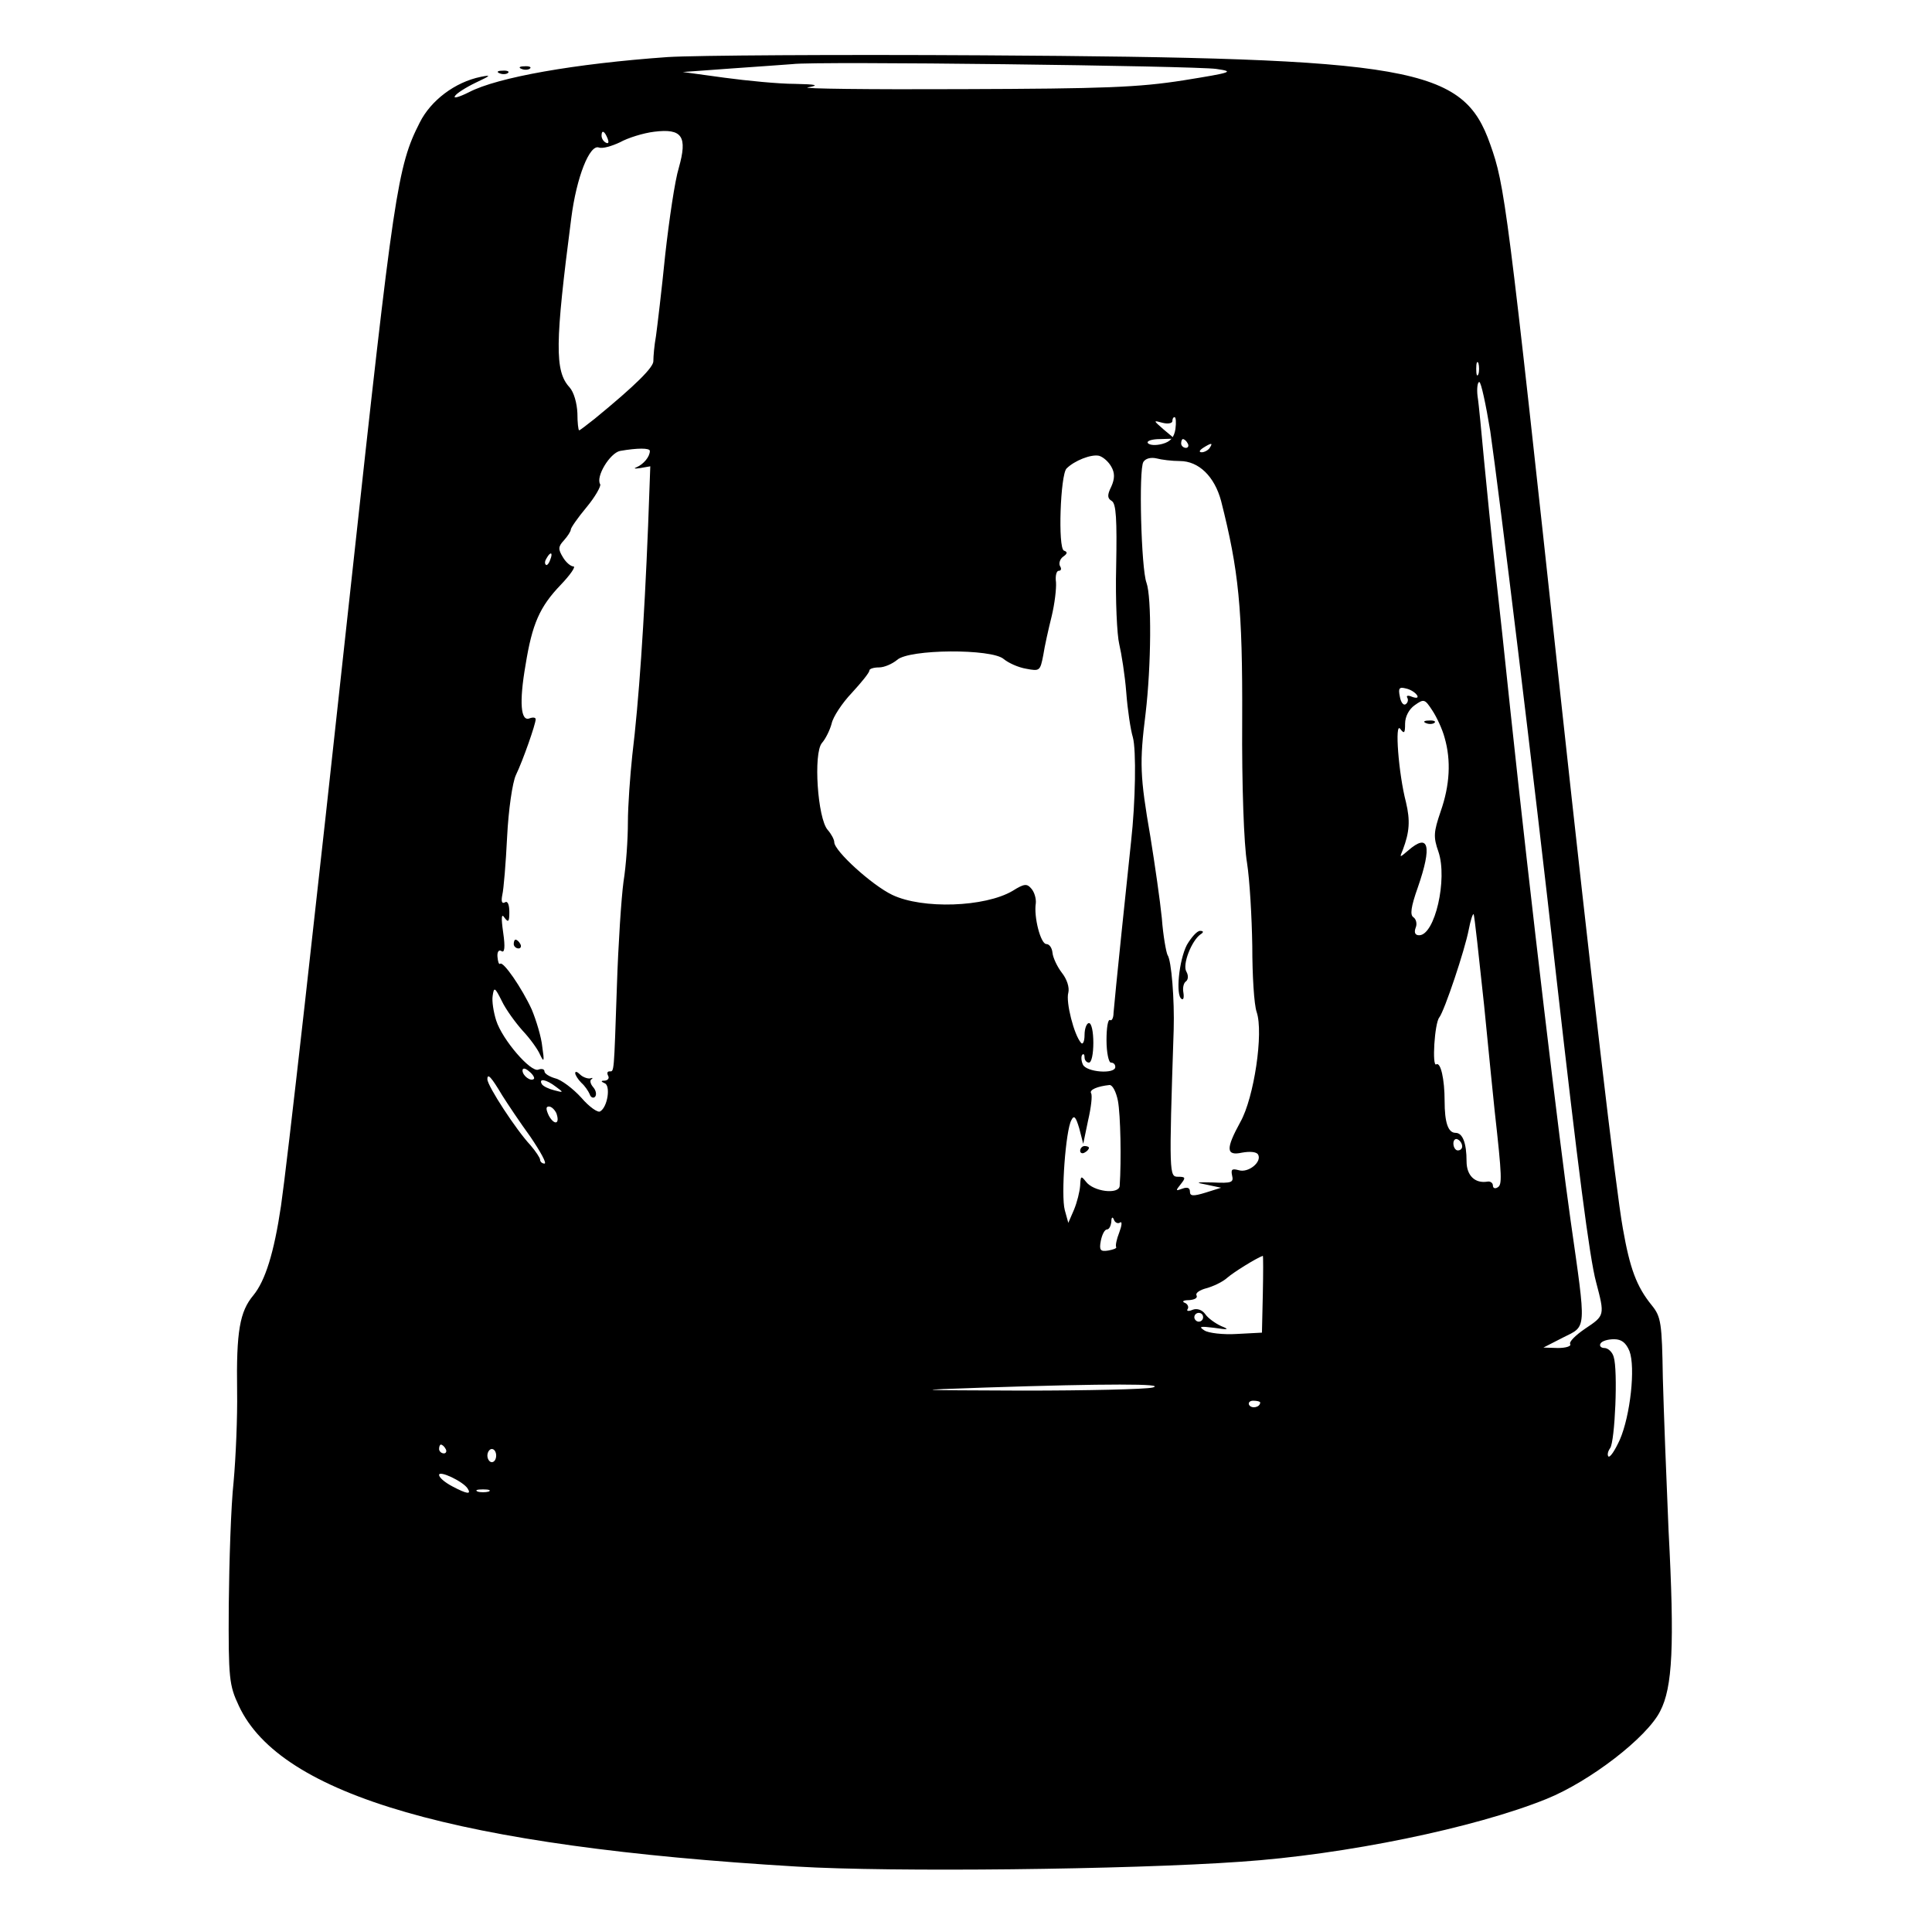 <?xml version="1.0" standalone="no"?>
<!DOCTYPE svg PUBLIC "-//W3C//DTD SVG 20010904//EN"
 "http://www.w3.org/TR/2001/REC-SVG-20010904/DTD/svg10.dtd">
<svg version="1.0" xmlns="http://www.w3.org/2000/svg"
 width="440pt" height="440pt" viewBox="0 0 440 440"
 preserveAspectRatio="xMidYMid meet">
<g transform="translate(0,440) scale(0.1,-0.1)"
fill="#000000" stroke="none">
<path d="M1520 4270 c-211 -15 -387 -46 -452 -80 -22 -11 -36 -15 -32 -9 3 6
25 20 48 31 34 16 36 18 11 13 -59 -12 -114 -54 -139 -104 -51 -100 -59 -155
-156 -1046 -84 -774 -146 -1325 -160 -1421 -16 -108 -36 -171 -63 -204 -31
-37 -39 -82 -37 -218 1 -59 -3 -152 -8 -207 -6 -55 -10 -181 -11 -280 -1 -169
1 -183 23 -230 95 -204 497 -320 1271 -366 214 -13 757 -7 1010 11 238 16 534
77 697 143 99 40 229 140 259 200 28 54 33 148 19 412 -5 116 -11 272 -13 347
-2 125 -4 139 -25 165 -35 43 -50 84 -66 175 -16 88 -73 577 -142 1213 -122
1129 -127 1163 -160 1256 -62 177 -173 197 -1155 203 -332 2 -656 0 -719 -4z
m1250 -27 c42 -6 37 -8 -75 -26 -102 -16 -179 -19 -505 -20 -212 -1 -369 1
-350 4 27 5 20 7 -30 8 -36 0 -108 7 -160 14 l-95 13 110 8 c61 4 124 9 140
10 50 7 917 -4 965 -11z m-1224 -225 c-9 -29 -22 -118 -31 -198 -8 -80 -18
-163 -21 -185 -4 -22 -6 -47 -6 -57 1 -14 -40 -55 -134 -132 -18 -14 -33 -26
-35 -26 -2 0 -4 18 -4 39 -1 23 -8 48 -18 59 -34 37 -33 100 4 385 12 94 42
169 63 161 8 -3 29 3 48 12 18 10 53 21 78 24 64 8 76 -11 56 -82z m-162 66
c3 -8 2 -12 -4 -9 -6 3 -10 10 -10 16 0 14 7 11 14 -7z m1983 -536 c-3 -7 -5
-2 -5 12 0 14 2 19 5 13 2 -7 2 -19 0 -25z m27 -130 c21 -147 97 -766 151
-1248 48 -423 75 -635 90 -690 20 -76 20 -76 -25 -106 -22 -15 -37 -30 -34
-35 3 -5 -10 -9 -28 -9 l-33 1 45 23 c54 27 53 13 17 266 -25 175 -91 728
-137 1160 -11 107 -27 254 -35 325 -8 72 -19 182 -25 245 -6 63 -12 130 -15
148 -2 17 0 32 4 32 4 0 15 -51 25 -112z m-717 5 c-3 -19 -11 -29 -30 -34 -15
-4 -29 -3 -33 2 -3 5 10 9 28 9 l33 1 -25 21 c-24 21 -24 21 -2 15 12 -3 22
-1 22 4 0 5 2 9 5 9 3 0 4 -12 2 -27z m28 -33 c3 -5 1 -10 -4 -10 -6 0 -11 5
-11 10 0 6 2 10 4 10 3 0 8 -4 11 -10z m50 -10 c-3 -5 -12 -10 -18 -10 -7 0
-6 4 3 10 19 12 23 12 15 0z m-1275 -7 c0 -13 -14 -30 -30 -37 -8 -3 -5 -4 8
-2 l23 4 -5 -136 c-9 -223 -21 -398 -36 -522 -5 -47 -10 -116 -10 -153 0 -38
-4 -98 -10 -135 -5 -37 -12 -143 -15 -237 -7 -203 -6 -195 -17 -195 -5 0 -6
-4 -3 -10 3 -5 0 -10 -7 -11 -10 0 -10 -2 -1 -6 14 -5 7 -54 -10 -64 -5 -4
-25 10 -43 31 -19 21 -46 41 -59 44 -14 4 -25 11 -25 16 0 5 -6 7 -14 4 -17
-7 -82 68 -96 112 -6 19 -10 44 -8 56 3 21 5 20 21 -12 9 -19 31 -49 47 -67
17 -18 35 -43 40 -55 9 -19 10 -15 5 18 -2 22 -14 61 -24 85 -22 48 -65 111
-72 104 -3 -2 -5 5 -6 16 -1 11 3 17 9 13 7 -5 9 8 4 42 -5 35 -4 45 3 34 9
-12 11 -9 11 13 0 17 -4 26 -10 22 -7 -4 -9 2 -6 17 3 12 8 72 11 133 3 60 12
123 20 140 16 33 45 116 45 127 0 4 -6 5 -14 2 -20 -8 -24 36 -9 122 15 93 32
132 80 182 22 23 35 42 29 42 -6 0 -17 9 -24 21 -11 18 -11 24 2 38 9 10 16
21 16 25 0 4 16 27 36 51 20 24 33 48 31 52 -11 17 22 71 45 76 40 7 68 7 68
0z m1051 -36 c8 -14 8 -27 0 -45 -10 -20 -9 -27 1 -33 10 -6 12 -42 10 -149
-2 -77 2 -157 7 -177 5 -21 13 -71 16 -110 3 -40 10 -86 15 -102 8 -29 6 -148
-4 -237 -7 -64 -38 -363 -40 -391 0 -11 -4 -19 -8 -16 -5 2 -8 -19 -8 -46 0
-28 5 -51 10 -51 6 0 10 -4 10 -10 0 -17 -67 -12 -74 6 -4 9 -4 19 -1 22 3 3
5 0 5 -6 0 -7 5 -12 10 -12 6 0 10 20 10 45 0 25 -4 45 -10 45 -5 0 -10 -12
-10 -27 0 -15 -4 -23 -8 -18 -16 18 -35 93 -29 114 3 12 -3 31 -15 46 -10 13
-20 34 -21 45 -1 11 -7 20 -14 20 -13 0 -29 62 -24 93 1 10 -3 25 -10 33 -10
12 -16 12 -43 -5 -63 -37 -205 -42 -274 -9 -46 22 -132 100 -132 120 0 6 -7
19 -15 28 -23 26 -33 175 -13 198 8 9 18 29 22 44 3 15 24 47 46 70 22 24 40
46 40 51 0 4 10 7 22 7 12 0 30 8 41 17 27 25 216 26 243 2 11 -9 33 -19 51
-22 31 -6 32 -5 39 31 3 20 12 60 19 88 7 29 11 63 10 78 -2 14 1 26 6 26 6 0
7 5 3 11 -3 6 0 16 7 21 10 7 11 11 2 14 -14 6 -8 173 6 187 18 18 56 33 74
29 10 -3 22 -14 28 -25z m156 13 c43 0 79 -35 94 -91 40 -158 49 -243 48 -499
-1 -150 4 -284 11 -325 6 -38 11 -124 12 -190 0 -66 4 -133 10 -150 16 -47 -6
-195 -37 -250 -34 -62 -33 -78 4 -70 17 3 32 2 36 -4 10 -17 -22 -43 -44 -36
-15 4 -18 2 -15 -12 4 -16 -1 -18 -43 -16 -40 1 -42 0 -15 -5 l33 -7 -35 -11
c-29 -9 -36 -8 -36 2 0 9 -6 11 -17 7 -16 -6 -16 -5 -4 10 12 15 11 17 -6 17
-20 0 -21 3 -10 335 2 67 -5 158 -14 170 -3 6 -10 43 -13 84 -4 40 -16 123
-26 185 -24 139 -25 169 -11 281 13 110 14 265 2 298 -12 32 -18 258 -7 275 5
8 17 11 30 8 11 -3 35 -6 53 -6z m-1434 -225 c-3 -9 -8 -14 -10 -11 -3 3 -2 9
2 15 9 16 15 13 8 -4z m1974 -308 c4 -6 0 -8 -11 -4 -9 4 -14 3 -11 -2 3 -5 1
-12 -4 -15 -5 -3 -11 5 -13 18 -4 19 -1 22 14 18 10 -2 21 -9 25 -15z m63 -97
c15 -52 12 -108 -9 -168 -16 -47 -17 -58 -5 -92 21 -62 -8 -190 -44 -190 -9 0
-12 6 -8 17 4 9 1 20 -5 24 -8 5 -6 23 10 68 33 95 25 125 -22 84 -20 -17 -20
-17 -12 2 15 40 17 66 7 108 -17 65 -26 185 -13 167 9 -12 11 -10 11 12 0 16
9 33 22 42 21 15 23 14 40 -12 10 -15 23 -43 28 -62z m90 -610 c11 -113 22
-221 24 -240 17 -152 17 -168 7 -174 -6 -4 -11 -2 -11 4 0 6 -6 10 -12 9 -29
-5 -48 14 -48 46 0 42 -9 65 -25 65 -17 0 -25 23 -25 73 0 49 -9 89 -19 83
-10 -7 -4 94 7 107 12 16 58 153 67 200 4 21 9 36 11 35 2 -2 12 -96 24 -208z
m-2164 -167 c-7 -7 -26 7 -26 19 0 6 6 6 15 -2 9 -7 13 -15 11 -17z m-72 -38
c12 -19 40 -61 64 -94 23 -34 38 -61 32 -61 -5 0 -10 4 -10 9 0 4 -10 19 -22
33 -32 34 -98 135 -98 150 0 15 9 5 34 -37z m122 20 c18 -13 18 -14 -4 -8 -12
3 -25 9 -28 14 -8 14 10 11 32 -6z m1280 -32 c6 -32 8 -136 4 -194 -2 -20 -60
-13 -77 10 -11 14 -12 13 -13 -9 -1 -14 -7 -38 -14 -55 l-13 -30 -8 29 c-9 33
2 182 15 205 6 12 10 8 18 -19 l9 -35 11 53 c7 30 10 57 7 62 -5 8 14 16 42
19 7 0 15 -16 19 -36z m-1279 -28 c9 -25 -4 -29 -17 -6 -7 15 -7 21 0 21 6 0
13 -7 17 -15z m2063 -76 c0 -5 -4 -9 -10 -9 -5 0 -10 7 -10 16 0 8 5 12 10 9
6 -3 10 -10 10 -16z m-779 -173 c5 3 4 -7 -2 -23 -6 -15 -9 -30 -7 -33 2 -3
-7 -6 -18 -8 -18 -3 -21 1 -17 22 3 15 9 26 14 26 5 0 9 8 10 18 0 10 3 12 6
4 2 -6 9 -10 14 -6z m325 -163 l-2 -88 -57 -3 c-31 -2 -65 2 -74 8 -14 9 -10
10 22 6 33 -5 36 -4 16 4 -13 6 -30 18 -36 27 -7 10 -19 14 -29 10 -9 -4 -15
-3 -11 2 3 5 -1 12 -7 14 -7 3 -3 6 10 6 13 1 20 5 17 11 -3 5 7 12 22 16 15
4 37 14 48 24 15 13 65 44 81 50 1 0 1 -39 0 -87z m-136 -53 c0 -5 -4 -10 -10
-10 -5 0 -10 5 -10 10 0 6 5 10 10 10 6 0 10 -4 10 -10z m971 -77 c14 -37 2
-147 -22 -202 -11 -24 -22 -41 -26 -38 -3 4 -1 12 4 19 11 15 18 178 8 208 -3
11 -13 20 -21 20 -8 0 -12 5 -9 10 3 6 17 10 31 10 17 0 27 -8 35 -27z m-1086
-83 c-16 -4 -149 -7 -295 -7 -257 1 -260 1 -85 7 274 9 414 9 380 0z m245 -34
c0 -11 -19 -15 -25 -6 -3 5 1 10 9 10 9 0 16 -2 16 -4z m-1855 -106 c3 -5 1
-10 -4 -10 -6 0 -11 5 -11 10 0 6 2 10 4 10 3 0 8 -4 11 -10z m115 -15 c0 -8
-4 -15 -10 -15 -5 0 -10 7 -10 15 0 8 5 15 10 15 6 0 10 -7 10 -15z m-65 -75
c9 -14 -1 -13 -35 5 -17 9 -30 20 -30 26 0 11 55 -15 65 -31z m48 -7 c-7 -2
-19 -2 -25 0 -7 3 -2 5 12 5 14 0 19 -2 13 -5z"/>
<path d="M1170 2250 c0 -5 5 -10 11 -10 5 0 7 5 4 10 -3 6 -8 10 -11 10 -2 0
-4 -4 -4 -10z"/>
<path d="M1310 1956 c0 -4 6 -14 14 -22 8 -7 16 -19 19 -26 2 -7 8 -10 12 -6
4 4 3 14 -4 22 -7 8 -8 16 -4 18 4 3 3 4 -3 2 -6 -1 -17 3 -23 9 -6 6 -11 8
-11 3z"/>
<path d="M2703 2248 c-18 -35 -26 -115 -12 -123 4 -3 6 3 4 15 -2 11 1 22 6
25 5 4 6 13 1 22 -10 16 12 71 32 85 8 5 7 8 -1 8 -7 0 -20 -15 -30 -32z"/>
<path d="M3248 2753 c7 -3 16 -2 19 1 4 3 -2 6 -13 5 -11 0 -14 -3 -6 -6z"/>
<path d="M2460 1779 c0 -5 5 -7 10 -4 6 3 10 8 10 11 0 2 -4 4 -10 4 -5 0 -10
-5 -10 -11z"/>
<path d="M1188 4243 c7 -3 16 -2 19 1 4 3 -2 6 -13 5 -11 0 -14 -3 -6 -6z"/>
<path d="M1138 4233 c7 -3 16 -2 19 1 4 3 -2 6 -13 5 -11 0 -14 -3 -6 -6z"/>
</g>
</svg>
